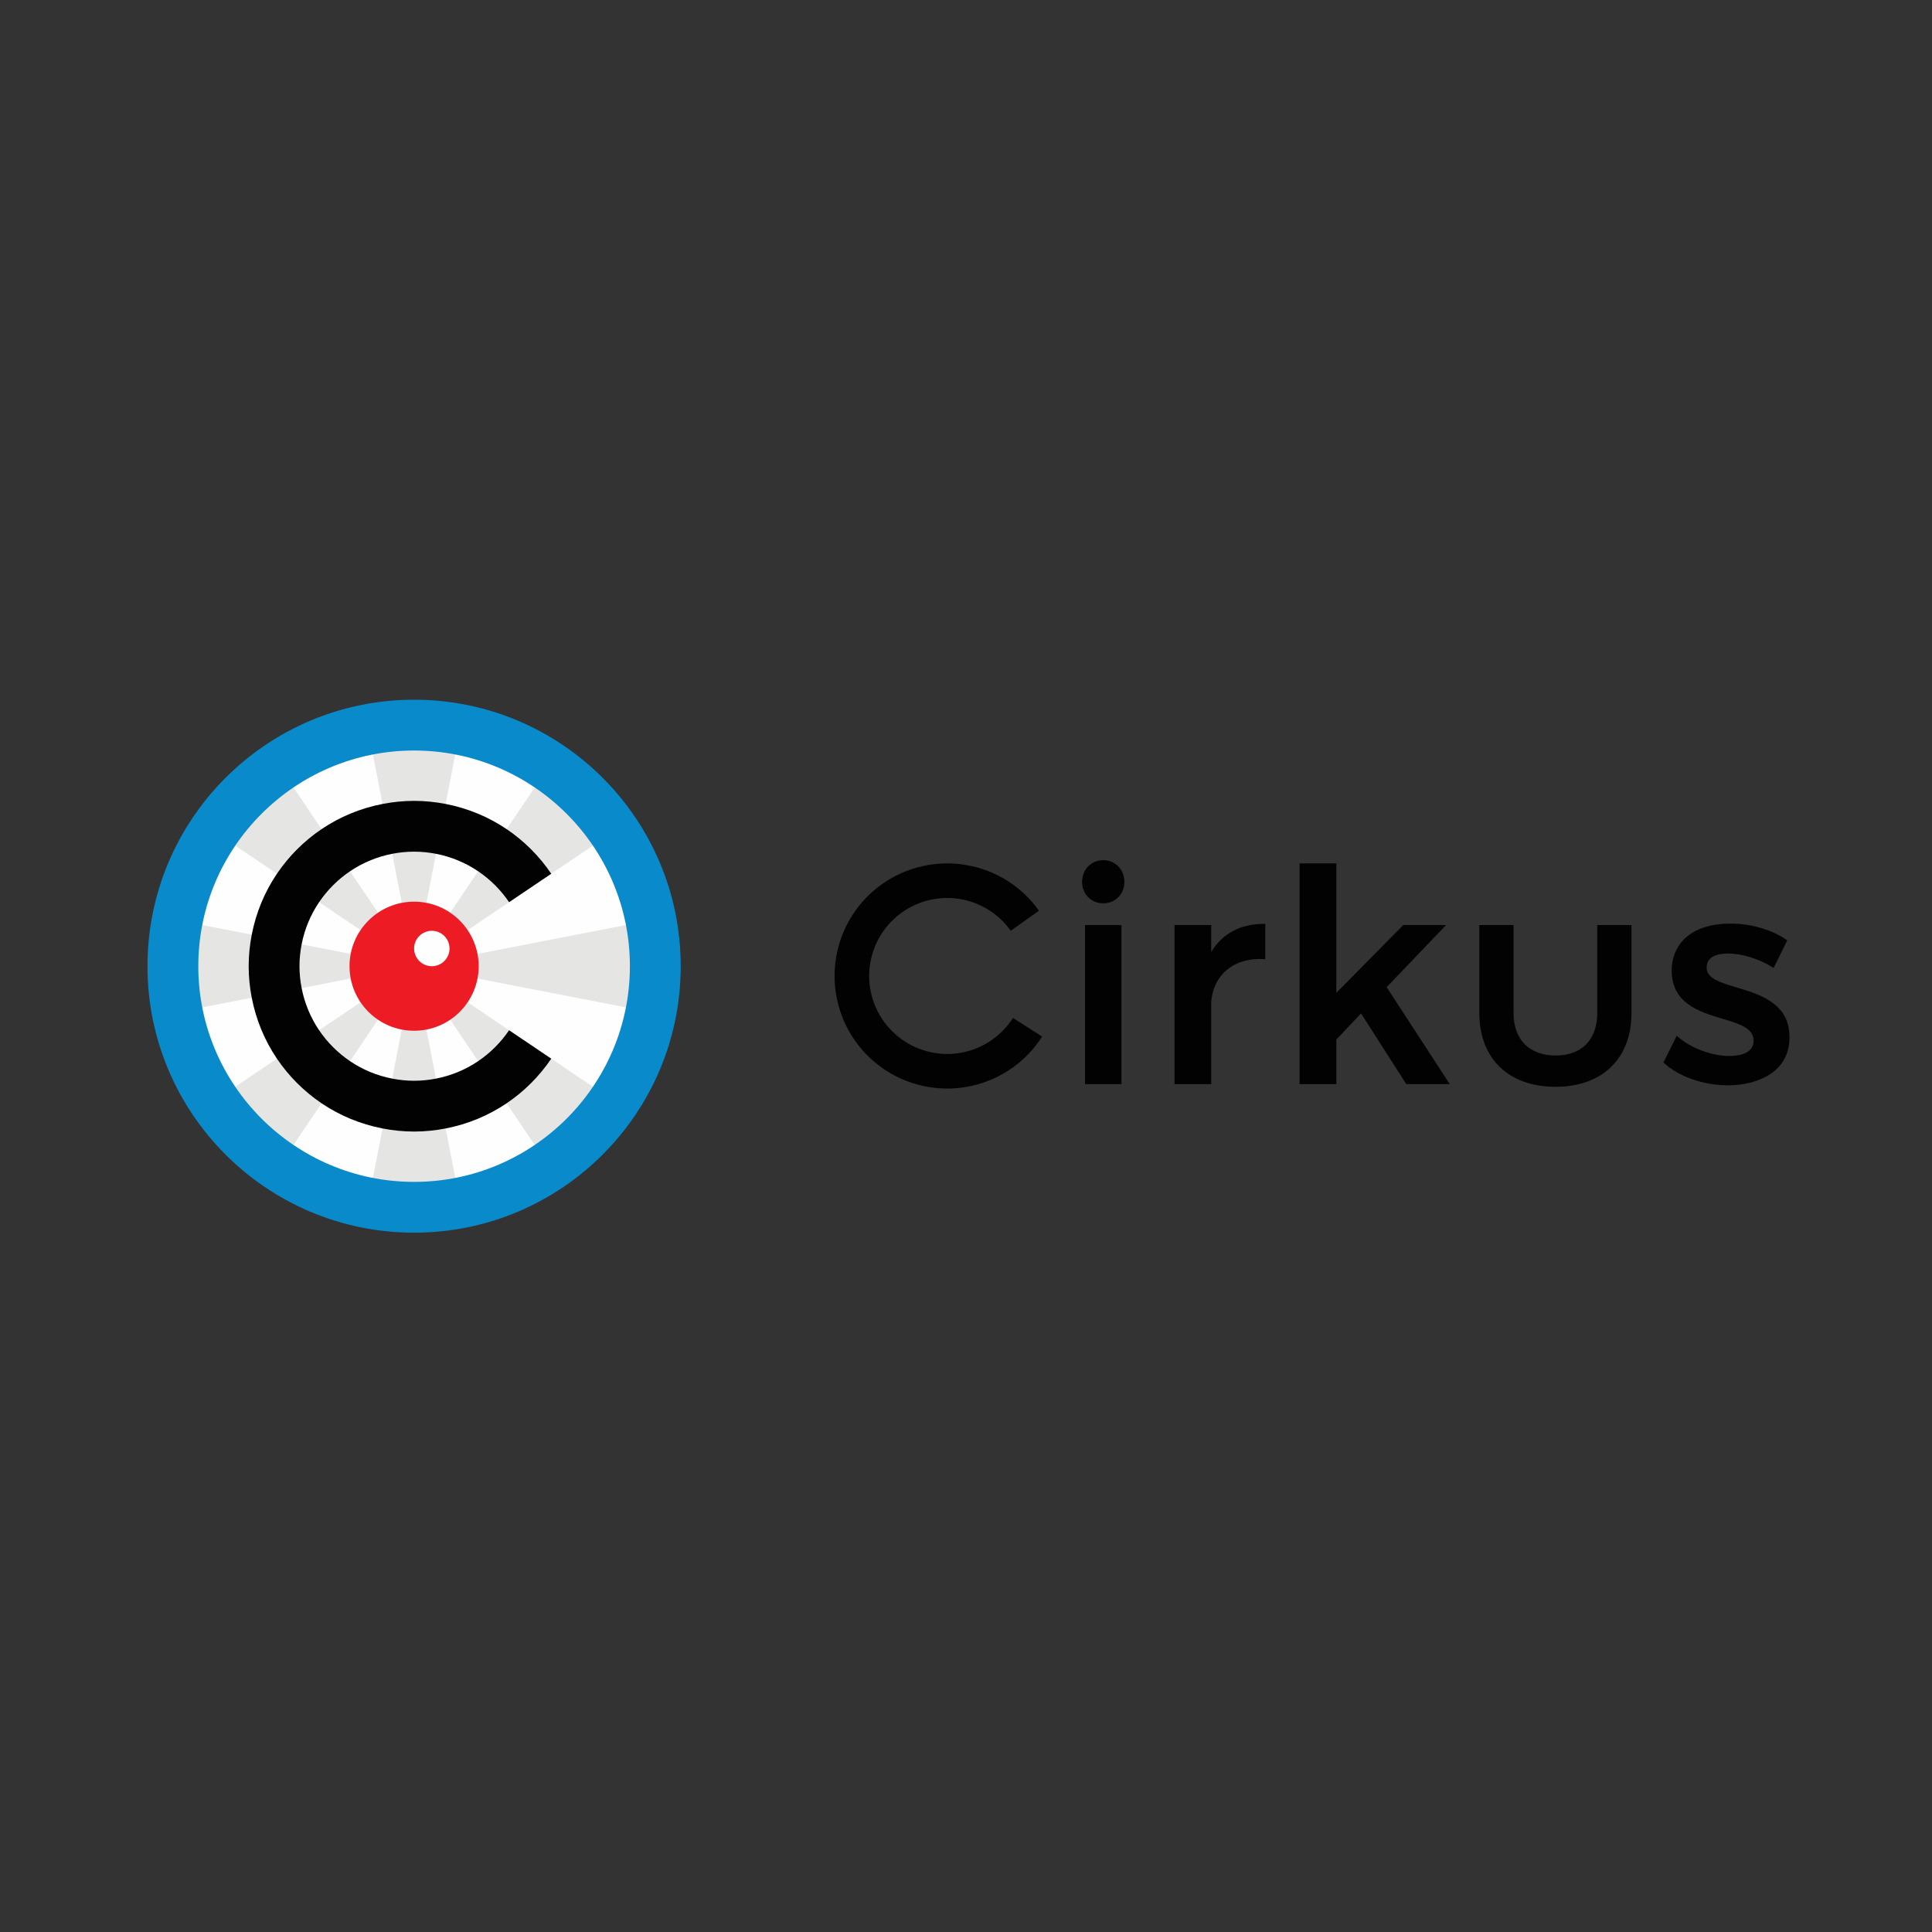 <svg width="250" height="250" viewBox="0 0 250 250" fill="none" xmlns="http://www.w3.org/2000/svg">
<rect x="0" y="0" width="250" height="250" fill="#333333" stroke="none"/>
<g clip-path="url(#clip0_212_86)">
<path fill-rule="evenodd" clip-rule="evenodd" d="M142.759 116.889C144.319 116.889 145.495 115.697 145.495 114.116C145.495 112.513 144.319 111.305 142.759 111.305C141.198 111.305 140.022 112.513 140.022 114.116C140.022 115.697 141.198 116.889 142.759 116.889Z" fill="#010201"/>
<path fill-rule="evenodd" clip-rule="evenodd" d="M163.537 119.548C160.517 119.548 158.18 120.801 156.734 123.18V119.7H151.982V140.29H156.734L156.733 129.558C157.08 126.036 159.744 123.889 163.527 124.108L163.727 124.119V119.548H163.537Z" fill="#010201"/>
<path fill-rule="evenodd" clip-rule="evenodd" d="M179.433 127.738L187.124 119.7H181.583L172.921 128.469V111.723H168.169V140.29H172.921V134.516L176.122 131.138L181.92 140.203L181.977 140.29H187.6L179.433 127.738Z" fill="#010201"/>
<path fill-rule="evenodd" clip-rule="evenodd" d="M224.734 127.781C222.644 127.156 220.839 126.616 220.839 125.209C220.839 123.702 222.348 123.386 223.613 123.386C225.38 123.386 227.571 124.059 229.329 125.142L229.507 125.252L231.267 121.69L231.135 121.597C229.317 120.31 226.566 119.511 223.956 119.511C218.323 119.511 216.316 122.63 216.316 125.55C216.293 129.853 219.932 130.941 222.855 131.815C225.036 132.467 226.92 133.031 226.92 134.668C226.92 136.452 224.74 136.644 223.804 136.644C221.519 136.644 218.789 135.632 217.164 134.184L216.979 134.019L215.245 137.485L215.351 137.582C217.301 139.347 220.467 140.442 223.613 140.442C227.277 140.442 231.557 138.821 231.557 134.251C231.58 129.827 227.784 128.692 224.734 127.781Z" fill="#010201"/>
<path fill-rule="evenodd" clip-rule="evenodd" d="M124.742 136.144C124.121 136.281 123.48 136.365 122.821 136.382C122.162 136.398 121.517 136.346 120.89 136.241C119.529 136.012 118.255 135.514 117.133 134.795C116.042 134.097 115.093 133.195 114.341 132.142C113.566 131.057 113.005 129.811 112.708 128.464C112.571 127.843 112.487 127.202 112.47 126.544C112.453 125.885 112.506 125.241 112.611 124.614C112.84 123.254 113.338 121.981 114.057 120.859C114.756 119.769 115.659 118.82 116.713 118.068C117.798 117.294 119.044 116.733 120.392 116.436C121.014 116.3 121.655 116.215 122.314 116.199C122.972 116.182 123.617 116.234 124.244 116.339C125.605 116.568 126.879 117.066 128.001 117.785C129.092 118.483 130.041 119.386 130.793 120.439L134.445 117.841C133.36 116.319 131.989 115.017 130.414 114.009C128.794 112.973 126.954 112.256 124.988 111.927C124.083 111.775 123.153 111.701 122.201 111.725C121.25 111.748 120.324 111.87 119.428 112.066C117.48 112.494 115.68 113.302 114.114 114.418C112.591 115.503 111.287 116.873 110.279 118.448C109.243 120.067 108.525 121.905 108.196 123.871C108.044 124.775 107.97 125.705 107.994 126.656C108.018 127.607 108.139 128.532 108.336 129.428C108.763 131.374 109.572 133.174 110.689 134.739C111.774 136.261 113.145 137.564 114.72 138.571C116.341 139.608 118.18 140.325 120.146 140.654C121.051 140.805 121.982 140.88 122.933 140.856C123.884 140.832 124.81 140.711 125.706 140.514C127.654 140.087 129.454 139.279 131.021 138.162C132.543 137.077 133.847 135.707 134.855 134.133L131.077 131.721C130.378 132.811 129.476 133.76 128.421 134.512C127.337 135.286 126.09 135.848 124.742 136.144Z" fill="#010201"/>
<path fill-rule="evenodd" clip-rule="evenodd" d="M206.682 119.701V131.091C206.682 134.529 204.676 136.581 201.314 136.581C197.895 136.581 195.854 134.529 195.854 131.091V119.701H191.427V131.091C191.427 136.976 195.204 140.632 201.283 140.632C207.344 140.632 211.109 136.976 211.109 131.091V119.701H206.682Z" fill="#010201"/>
<path fill-rule="evenodd" clip-rule="evenodd" d="M53.583 92.399C35.554 92.399 20.938 107.007 20.938 125.027C20.938 143.046 35.554 157.655 53.583 157.655C71.613 157.655 86.229 143.046 86.229 125.027C86.229 107.007 71.613 92.399 53.583 92.399Z" fill="#FEFEFE"/>
<path fill-rule="evenodd" clip-rule="evenodd" d="M53.583 125.027L25.657 106.2C28.258 102.347 30.891 99.715 34.747 97.116L53.583 125.027Z" fill="#E5E5E4"/>
<path fill-rule="evenodd" clip-rule="evenodd" d="M53.584 125.027L20.518 131.451C19.63 126.888 19.63 123.166 20.518 118.603L53.584 125.027Z" fill="#E5E5E4"/>
<path fill-rule="evenodd" clip-rule="evenodd" d="M53.583 125.027L34.747 152.938C30.891 150.338 28.258 147.707 25.657 143.853L53.583 125.027Z" fill="#E5E5E4"/>
<path fill-rule="evenodd" clip-rule="evenodd" d="M53.584 125.027L60.011 158.075C55.446 158.962 51.722 158.962 47.156 158.075L53.584 125.027Z" fill="#E5E5E4"/>
<path fill-rule="evenodd" clip-rule="evenodd" d="M53.584 125.027L81.509 143.853C78.909 147.707 76.275 150.338 72.42 152.938L53.584 125.027Z" fill="#E5E5E4"/>
<path fill-rule="evenodd" clip-rule="evenodd" d="M53.584 125.027L86.649 118.603C87.537 123.166 87.537 126.888 86.649 131.451L53.584 125.027Z" fill="#E5E5E4"/>
<path fill-rule="evenodd" clip-rule="evenodd" d="M53.584 125.027L72.42 97.116C76.275 99.715 78.909 102.347 81.509 106.2L53.584 125.027Z" fill="#E5E5E4"/>
<path fill-rule="evenodd" clip-rule="evenodd" d="M53.584 125.027L47.156 91.979C51.722 91.092 55.446 91.092 60.011 91.979L53.584 125.027Z" fill="#E5E5E4"/>
<path fill-rule="evenodd" clip-rule="evenodd" d="M53.584 90.545C34.53 90.545 19.084 105.983 19.084 125.027C19.084 144.07 34.53 159.508 53.584 159.508C72.637 159.508 88.083 144.07 88.083 125.027C88.083 105.983 72.637 90.545 53.584 90.545ZM53.584 97.117C68.981 97.117 81.508 109.638 81.508 125.027C81.508 140.416 68.981 152.936 53.584 152.936C38.186 152.936 25.659 140.416 25.659 125.027C25.659 109.638 38.186 97.117 53.584 97.117Z" fill="#098ACB"/>
<path fill-rule="evenodd" clip-rule="evenodd" d="M56.412 139.572C55.496 139.75 54.551 139.85 53.584 139.85C52.616 139.85 51.671 139.75 50.755 139.572C48.765 139.186 46.914 138.408 45.293 137.312C43.718 136.246 42.358 134.887 41.292 133.313C40.195 131.693 39.417 129.842 39.031 127.854C38.853 126.938 38.752 125.994 38.752 125.027C38.752 124.059 38.853 123.116 39.03 122.199C39.416 120.211 40.195 118.361 41.292 116.741C42.358 115.166 43.718 113.807 45.293 112.742C46.914 111.645 48.765 110.867 50.755 110.481C51.671 110.304 52.616 110.204 53.584 110.204C54.551 110.204 55.496 110.304 56.412 110.481C58.402 110.867 60.253 111.645 61.874 112.742C63.449 113.807 64.809 115.166 65.875 116.741L71.332 113.062C69.794 110.788 67.83 108.825 65.555 107.288C63.215 105.707 60.542 104.587 57.667 104.031C56.344 103.776 54.981 103.632 53.584 103.632C52.186 103.632 50.823 103.776 49.5 104.031C46.625 104.587 43.953 105.707 41.612 107.288C39.337 108.825 37.373 110.788 35.835 113.062C34.254 115.401 33.133 118.072 32.577 120.946C32.321 122.268 32.177 123.63 32.177 125.027C32.177 126.423 32.321 127.786 32.577 129.108C33.133 131.981 34.254 134.653 35.835 136.992C37.373 139.266 39.337 141.228 41.612 142.766C43.953 144.346 46.625 145.467 49.5 146.022C50.823 146.278 52.186 146.422 53.584 146.422C54.981 146.422 56.344 146.278 57.667 146.022C60.542 145.467 63.215 144.346 65.555 142.766C67.83 141.229 69.794 139.266 71.332 136.992L65.875 133.313C64.809 134.887 63.449 136.246 61.874 137.312C60.253 138.408 58.402 139.186 56.412 139.572Z" fill="#010201"/>
<path fill-rule="evenodd" clip-rule="evenodd" d="M61.94 125.027C61.94 129.639 58.199 133.379 53.584 133.379C48.969 133.379 45.227 129.639 45.227 125.027C45.227 120.414 48.969 116.675 53.584 116.675C58.199 116.675 61.94 120.414 61.94 125.027Z" fill="#ED1C24"/>
<path fill-rule="evenodd" clip-rule="evenodd" d="M58.168 122.736C58.168 124.001 57.142 125.027 55.876 125.027C54.61 125.027 53.584 124.001 53.584 122.736C53.584 121.471 54.61 120.445 55.876 120.445C57.142 120.445 58.168 121.471 58.168 122.736Z" fill="#FEFEFE"/>
<path fill-rule="evenodd" clip-rule="evenodd" d="M140.402 140.29H145.115V119.7H140.402V140.29Z" fill="#010201"/>
</g>
<defs>
<clipPath id="clip0_212_86">
<rect width="213" height="70" fill="white" transform="translate(19 90)"/>
</clipPath>
</defs>
</svg>
